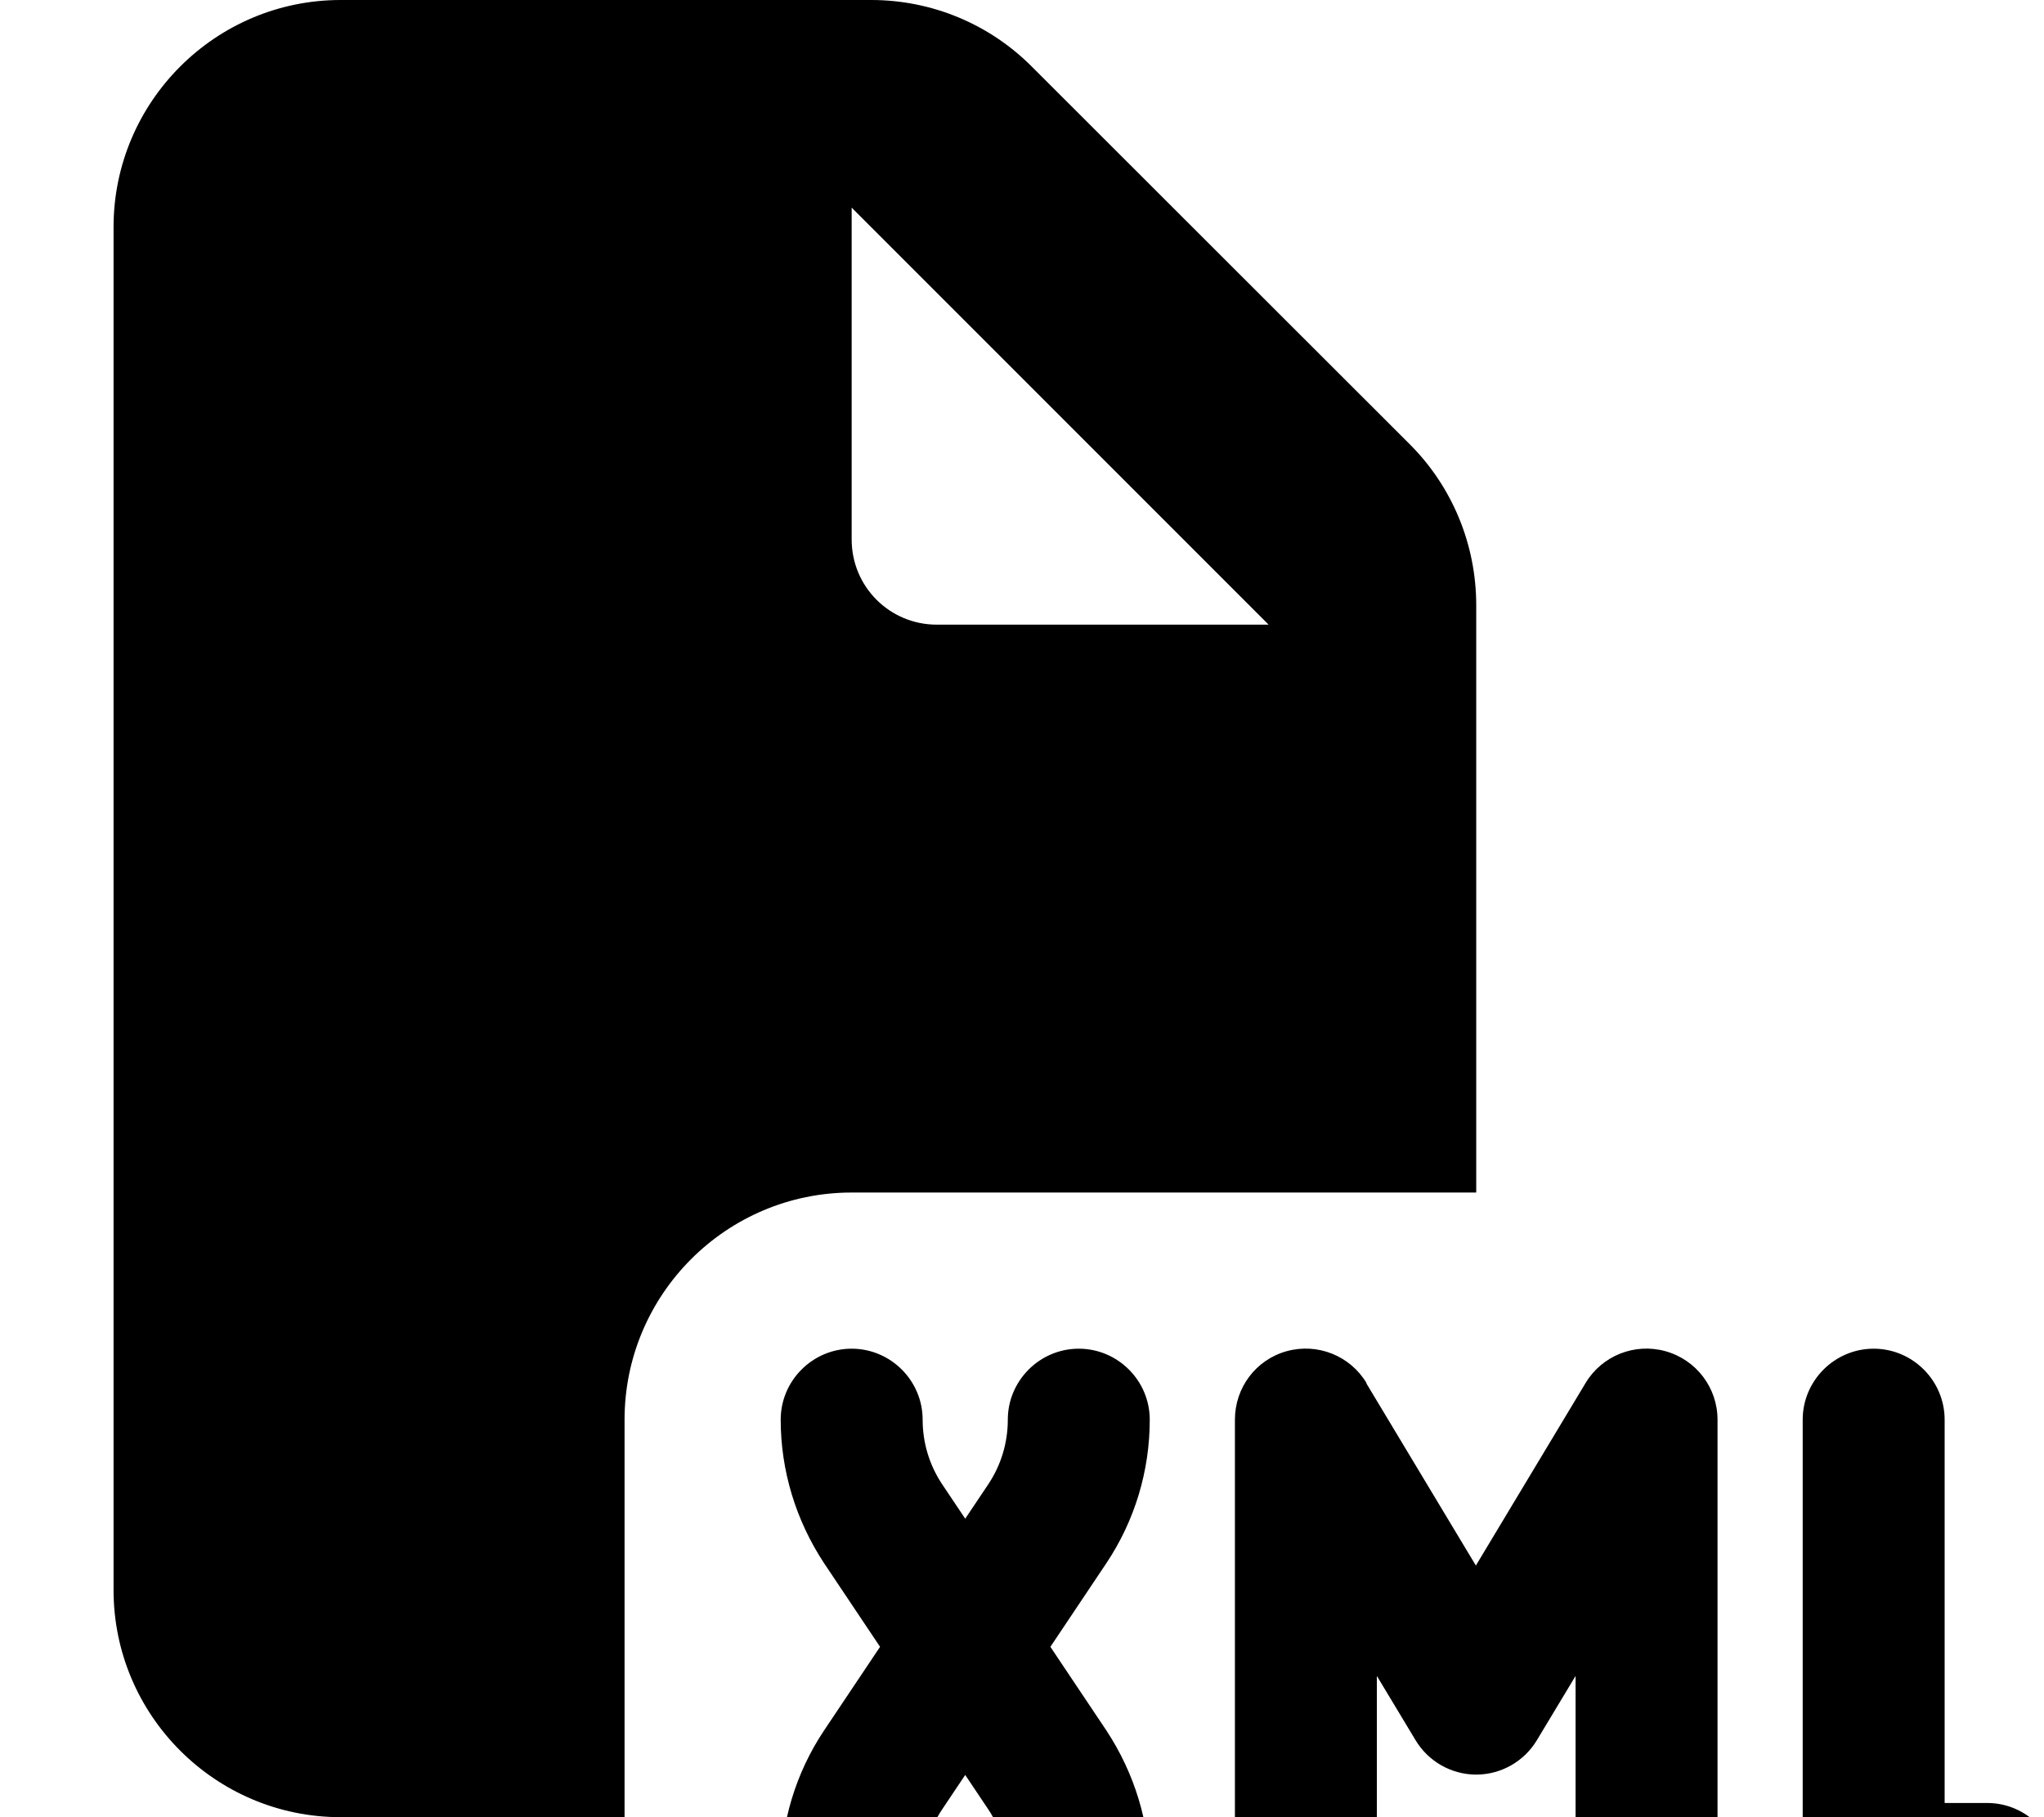 <svg xmlns="http://www.w3.org/2000/svg" viewBox="0 0 576 512"><!--! Font Awesome Pro 7.1.0 by @fontawesome - https://fontawesome.com License - https://fontawesome.com/license (Commercial License) Copyright 2025 Fonticons, Inc. --><path fill="currentColor" d="M96 0C60.7 0 32 28.7 32 64l0 384c0 35.3 28.7 64 64 64l80 0 0-112c0-35.3 28.7-64 64-64l176 0 0-165.5c0-17-6.7-33.3-18.7-45.3L290.7 18.7C278.7 6.7 262.5 0 245.5 0L96 0zM357.5 176L264 176c-13.3 0-24-10.7-24-24L240 58.5 357.5 176zM508 528c0 11 9 20 20 20l32 0c11 0 20-9 20-20s-9-20-20-20l-12 0 0-108c0-11-9-20-20-20s-20 9-20 20l0 128zM385.1 389.7c-4.6-7.7-13.8-11.4-22.5-9S348 391 348 400l0 128c0 11 9 20 20 20s20-9 20-20l0-55.8 10.9 18.1c3.6 6 10.1 9.7 17.1 9.7s13.5-3.7 17.1-9.7l10.9-18.1 0 55.8c0 11 9 20 20 20s20-9 20-20l0-128c0-9-6-16.9-14.7-19.3s-17.9 1.3-22.5 9l-30.9 51.4-30.9-51.4zM260 400c0-11-9-20-20-20s-20 9-20 20c0 14.4 4.3 28.4 12.2 40.4L248 464 232.2 487.6c-8 12-12.2 26-12.2 40.4 0 11 9 20 20 20s20-9 20-20c0-6.5 1.9-12.8 5.5-18.2l6.5-9.7 6.5 9.7c3.6 5.4 5.5 11.7 5.5 18.2 0 11 9 20 20 20s20-9 20-20c0-14.4-4.3-28.4-12.2-40.4L296 464 311.8 440.4c8-12 12.2-26 12.2-40.4 0-11-9-20-20-20s-20 9-20 20c0 6.5-1.9 12.8-5.5 18.2l-6.5 9.7-6.5-9.7c-3.6-5.4-5.5-11.7-5.5-18.2z"/></svg>